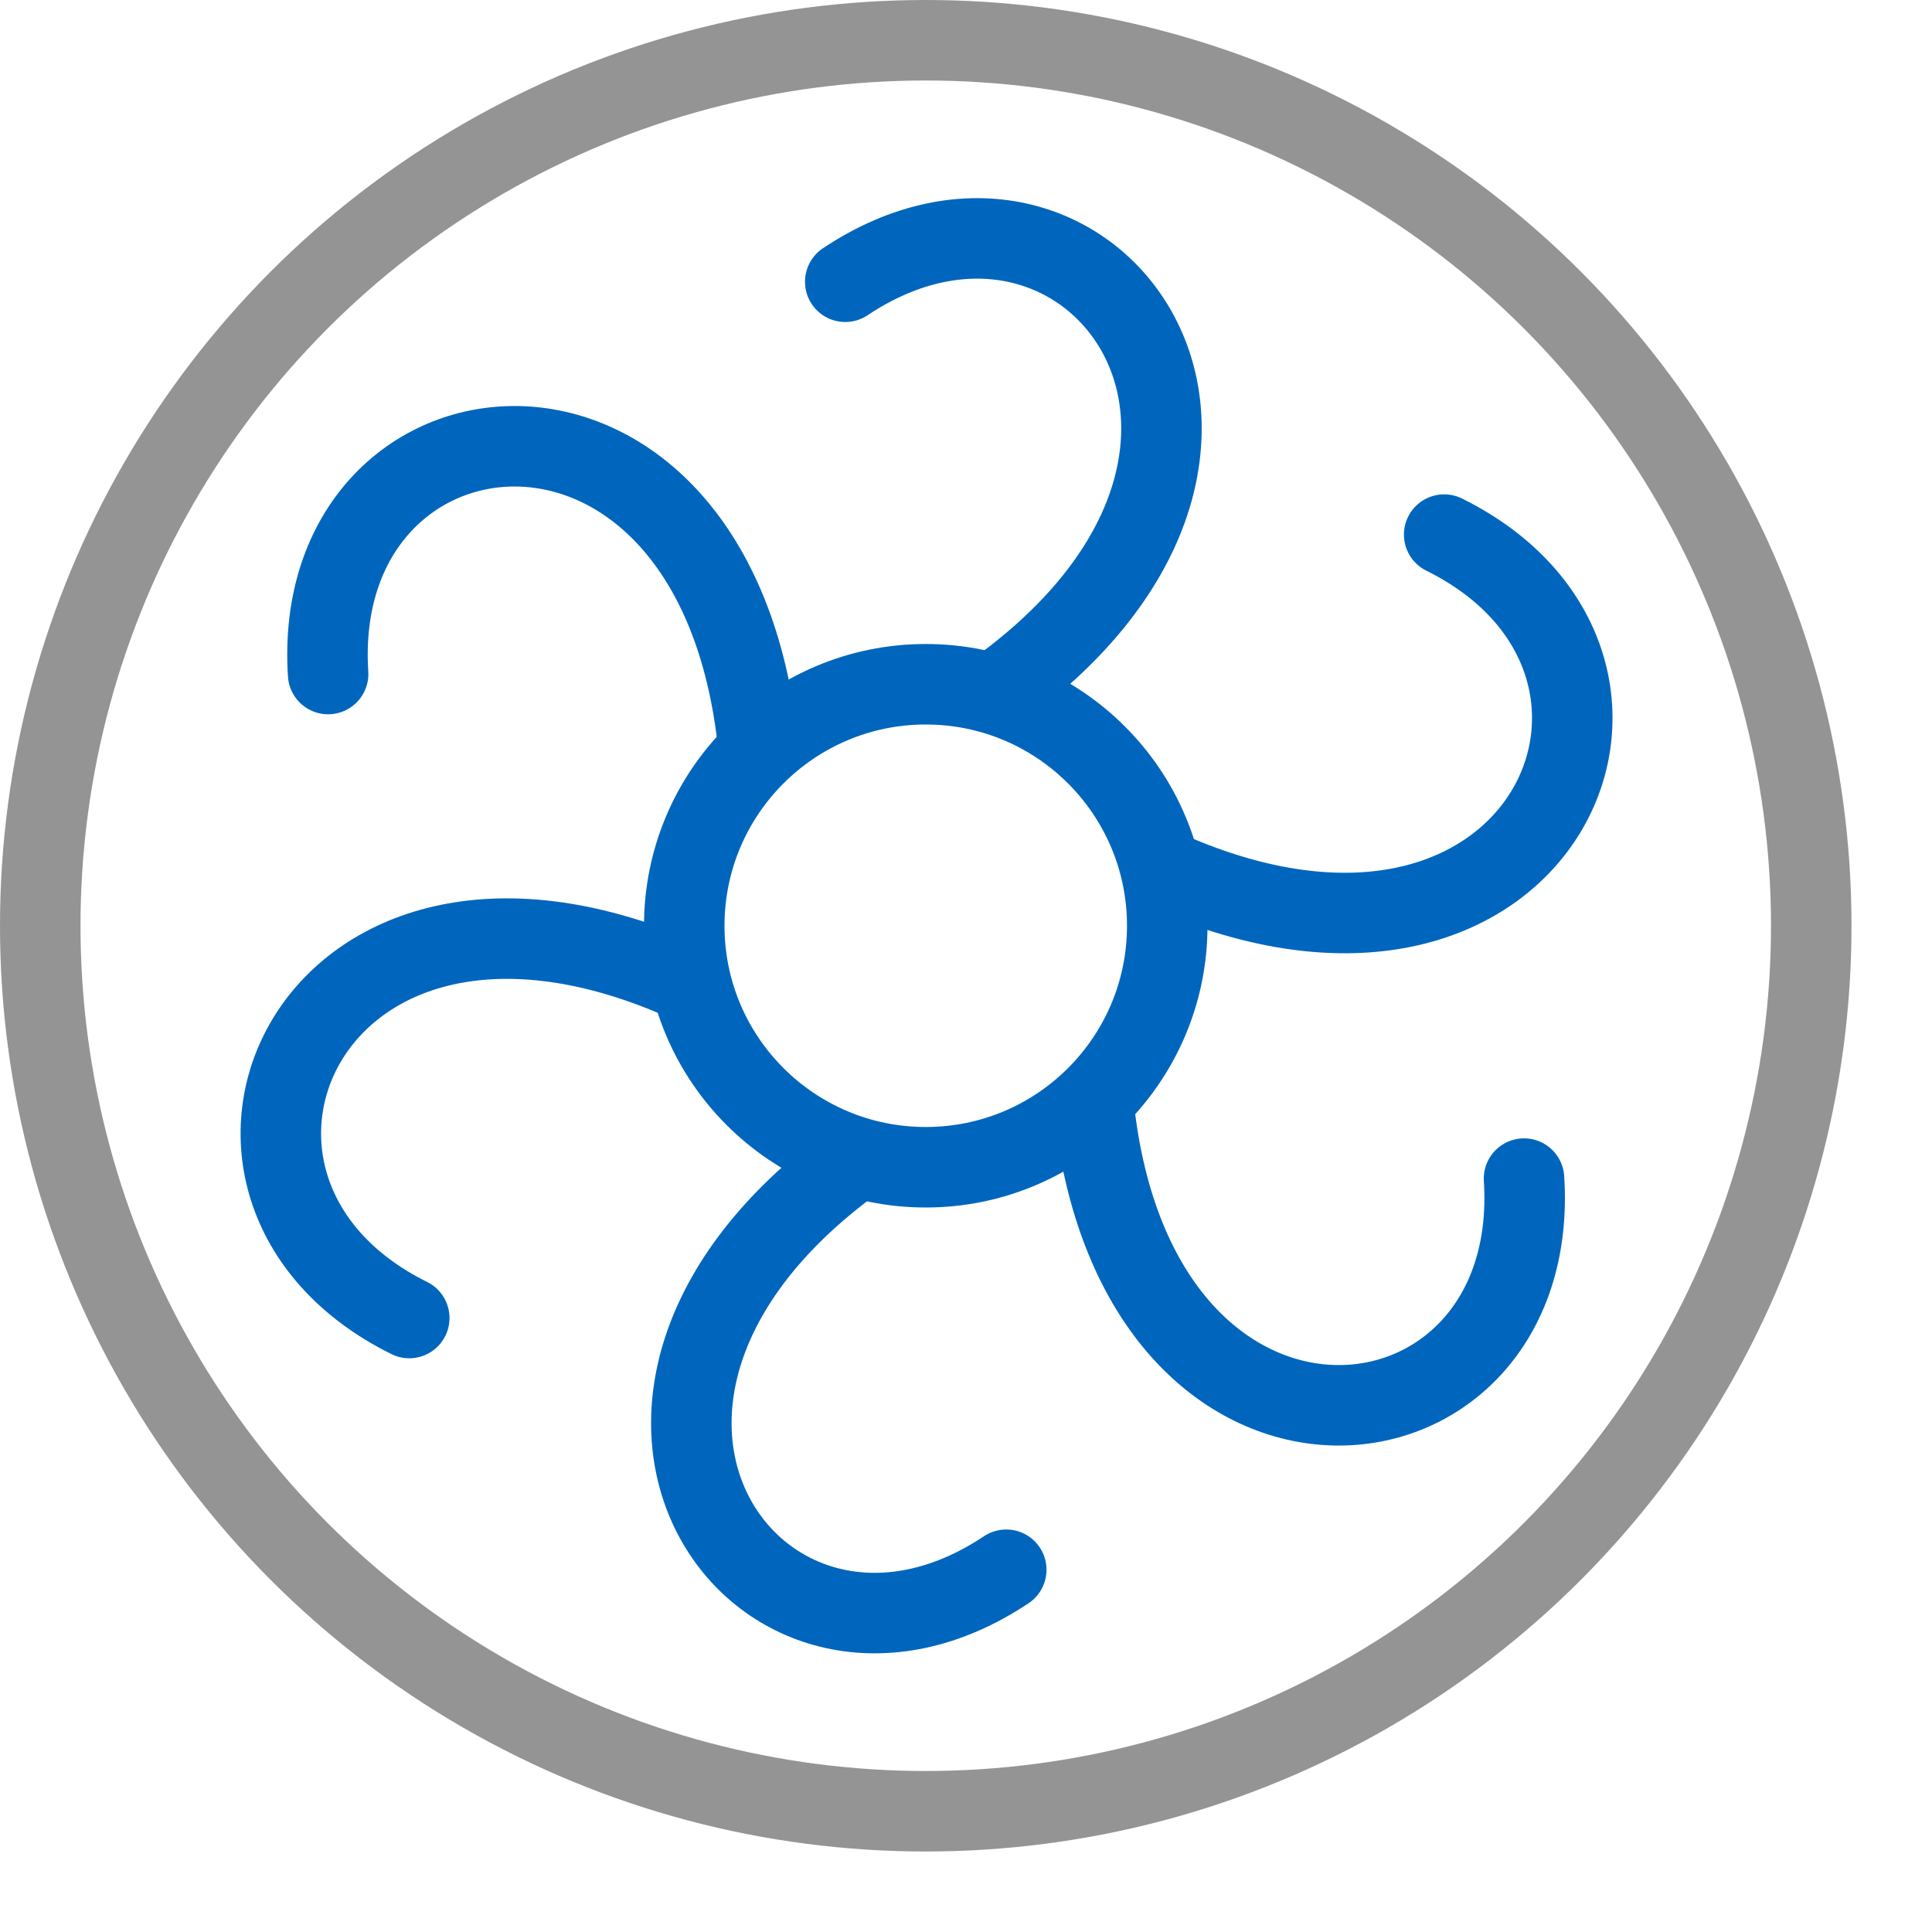 <svg xmlns="http://www.w3.org/2000/svg" width="24" height="24" viewBox="0 0 24 24"><circle cx="11.5" cy="11.5" r="11" style="fill:none;stroke:#949494;stroke-linecap:round;stroke-linejoin:round"/><circle cx="11.5" cy="11.5" r="3" style="fill:none;stroke:#0066bd;stroke-linecap:round;stroke-linejoin:round"/><path d="M10.5,3.5c3-2,6,2,2,5" style="fill:none;stroke:#0066bd;stroke-linecap:round;stroke-linejoin:round"/><path d="M12.5,19.5c-3,2-5.964-2-2-5" style="fill:none;stroke:#0066bd;stroke-linecap:round;stroke-linejoin:round"/><path d="M4.076,8.373c-.232-3.6,4.732-4.2,5.33.768" style="fill:none;stroke:#0066bd;stroke-linecap:round;stroke-linejoin:round"/><path d="M18.932,14.641c.232,3.6-4.714,4.165-5.33-.768" style="fill:none;stroke:#0066bd;stroke-linecap:round;stroke-linejoin:round"/><path d="M5.084,16.373c-3.232-1.6-1.268-6.2,3.33-4.232" style="fill:none;stroke:#0066bd;stroke-linecap:round;stroke-linejoin:round"/><path d="M17.94,6.641c3.232,1.6,1.25,6.165-3.33,4.232" style="fill:none;stroke:#0066bd;stroke-linecap:round;stroke-linejoin:round"/></svg>
